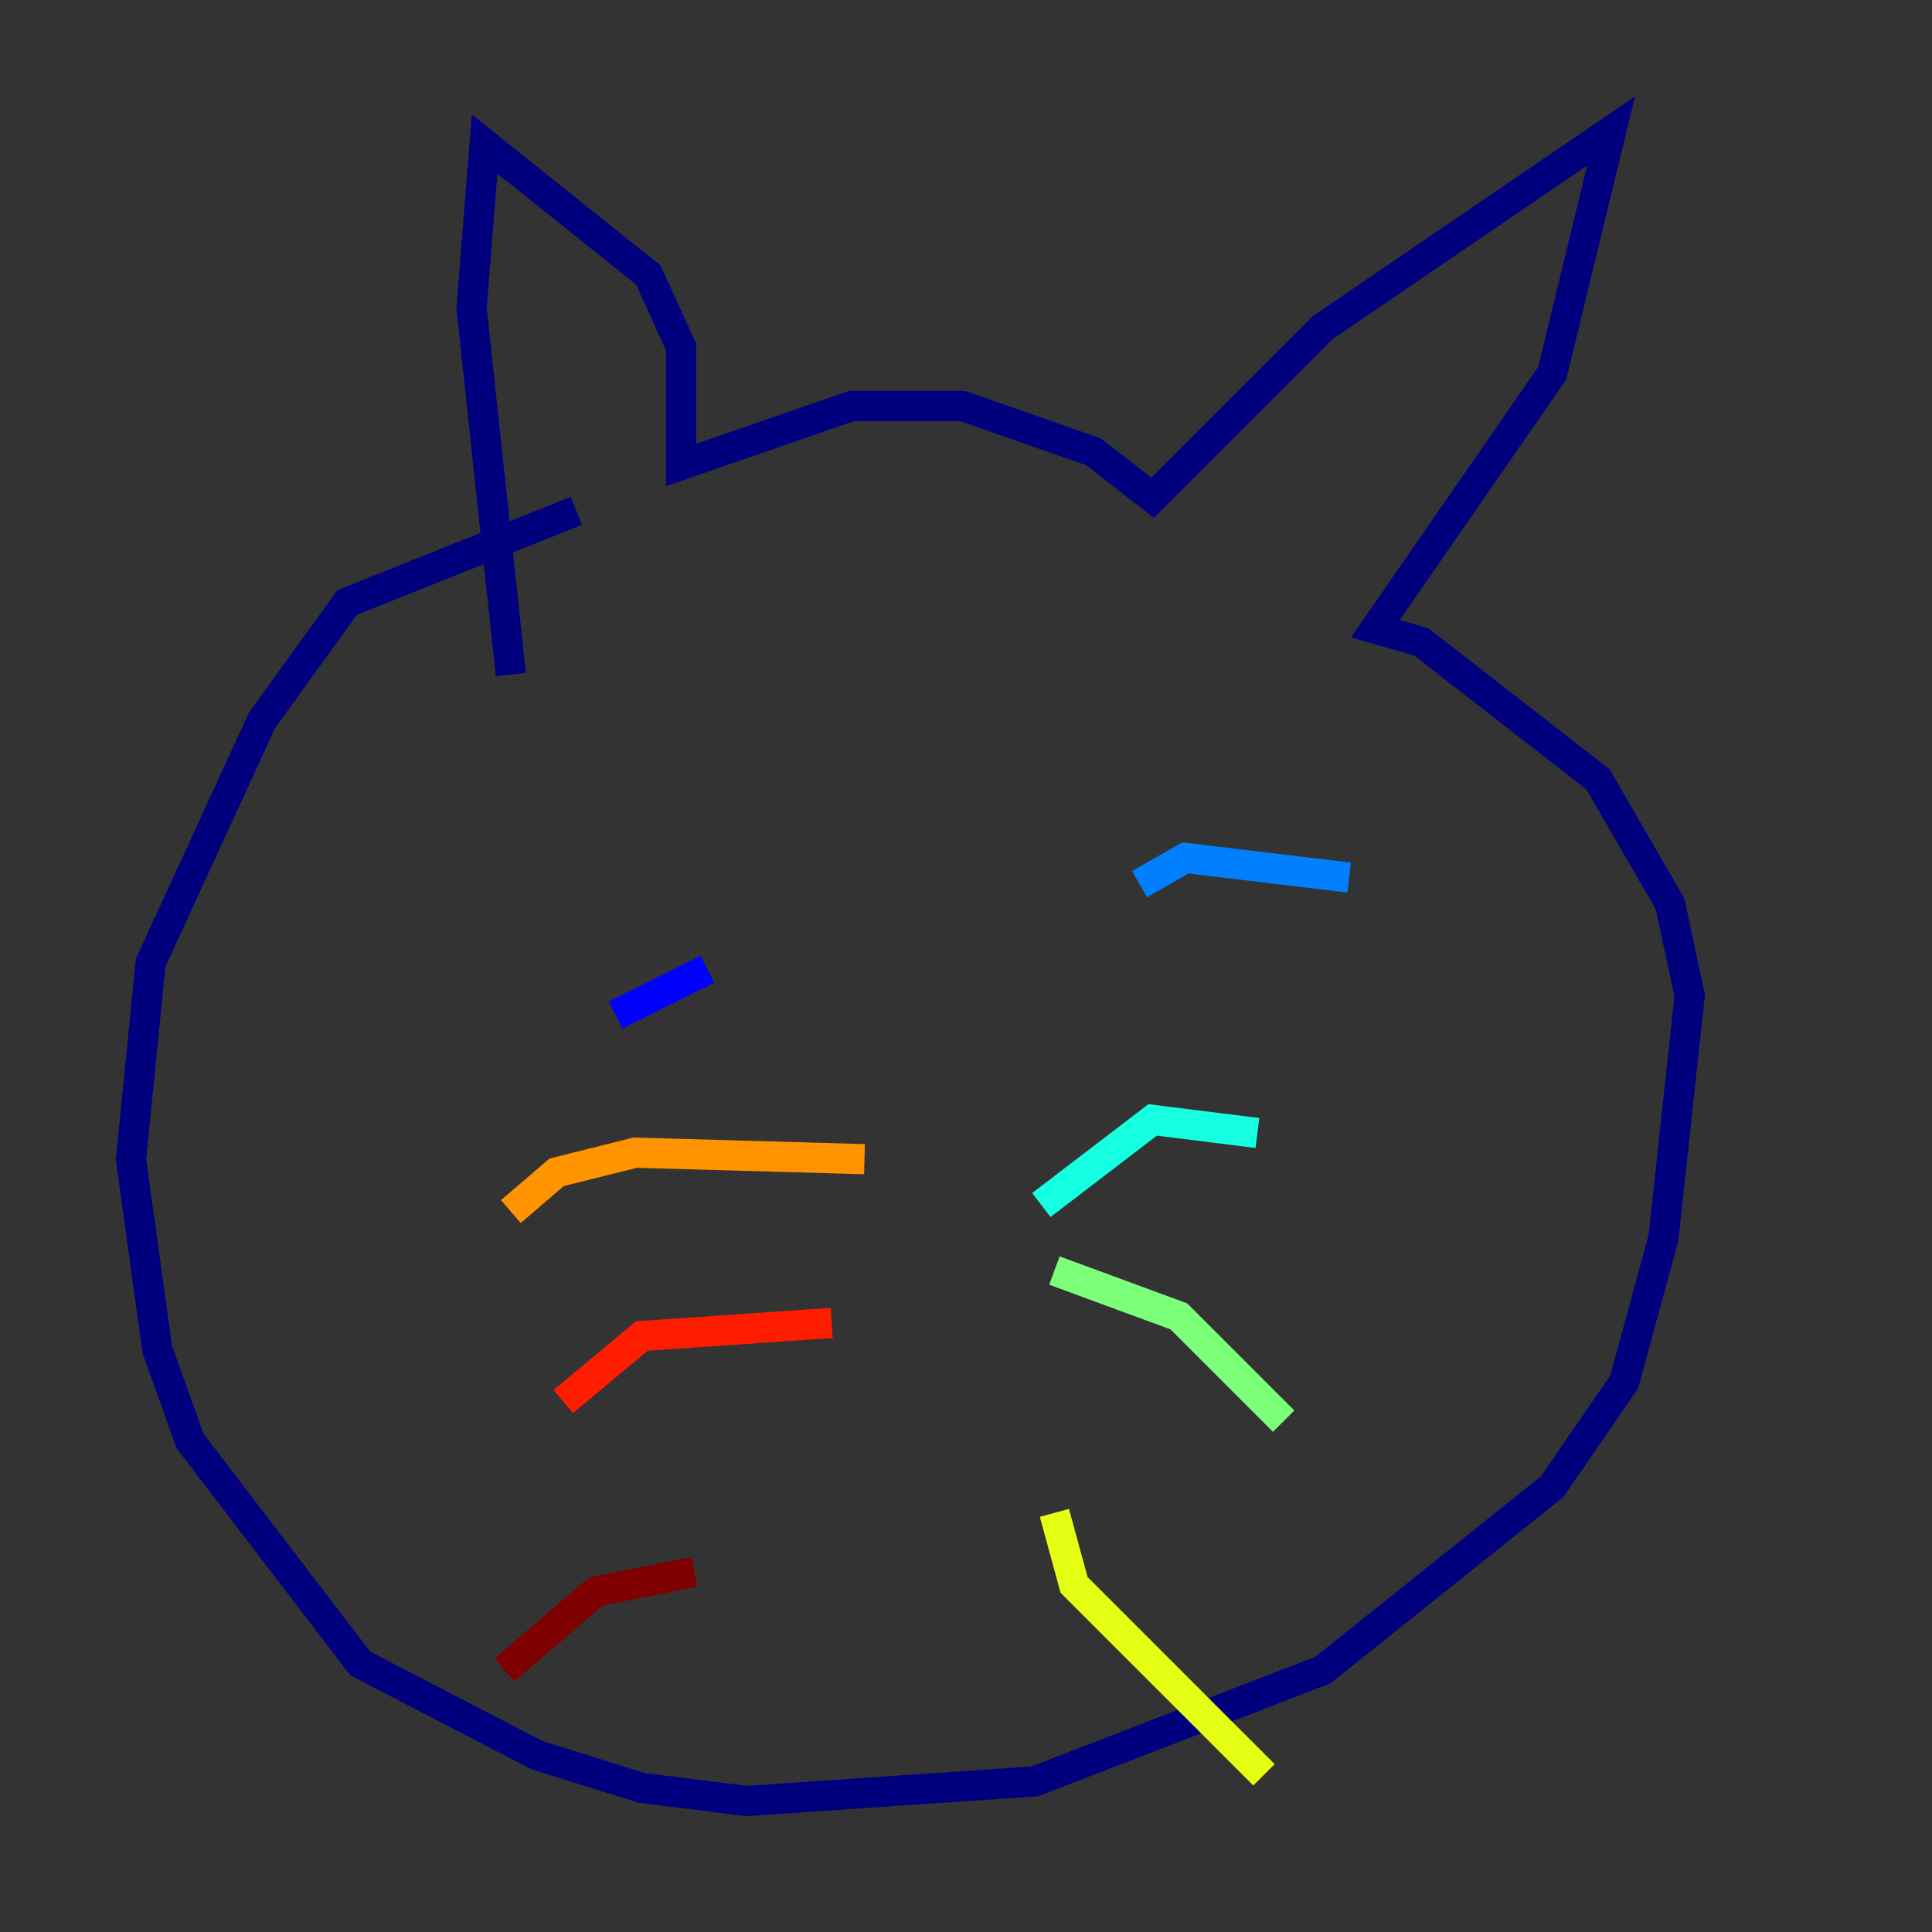 <?xml version="1.0" encoding="utf-8" ?>
<svg baseProfile="tiny" height="128" version="1.2" viewBox="0,0,128,128" width="128" xmlns="http://www.w3.org/2000/svg" xmlns:ev="http://www.w3.org/2001/xml-events" xmlns:xlink="http://www.w3.org/1999/xlink"><rect x="0" y="0" width="128" height="128" fill="#333333" stroke="none"/><defs /><polyline fill="none" points="38.183,33.844 22.997,39.919 17.356,47.729 9.98,63.783 8.678,76.8 10.414,89.383 12.583,95.458 23.864,110.21 35.58,116.285 42.522,118.454 49.464,119.322 68.556,118.02 87.647,110.644 102.834,98.495 107.607,91.552 110.21,82.007 111.946,65.953 110.644,59.878 105.871,51.634 94.156,42.522 91.119,41.654 102.834,24.732 106.739,8.678 87.647,21.695 76.366,32.976 72.461,29.939 63.783,26.902 56.407,26.902 45.125,30.807 45.125,22.997 42.956,18.224 32.108,9.546 31.241,20.393 33.844,44.691" stroke="#00007f" stroke-width="2" /><polyline fill="none" points="40.786,67.254 46.861,64.217" stroke="#0000ff" stroke-width="2" /><polyline fill="none" points="75.498,58.576 78.536,56.841 89.383,58.142" stroke="#0080ff" stroke-width="2" /><polyline fill="none" points="68.99,79.837 76.366,74.197 83.308,75.064" stroke="#15ffe1" stroke-width="2" /><polyline fill="none" points="69.858,84.176 78.102,87.214 85.044,94.156" stroke="#7cff79" stroke-width="2" /><polyline fill="none" points="69.858,100.231 71.159,105.003 83.742,117.586" stroke="#e4ff12" stroke-width="2" /><polyline fill="none" points="57.275,76.8 42.088,76.366 36.881,77.668 33.844,80.271" stroke="#ff9400" stroke-width="2" /><polyline fill="none" points="55.105,87.647 42.522,88.515 37.315,92.854" stroke="#ff1d00" stroke-width="2" /><polyline fill="none" points="45.993,104.136 39.485,105.437 33.41,110.644" stroke="#7f0000" stroke-width="2" /></svg>